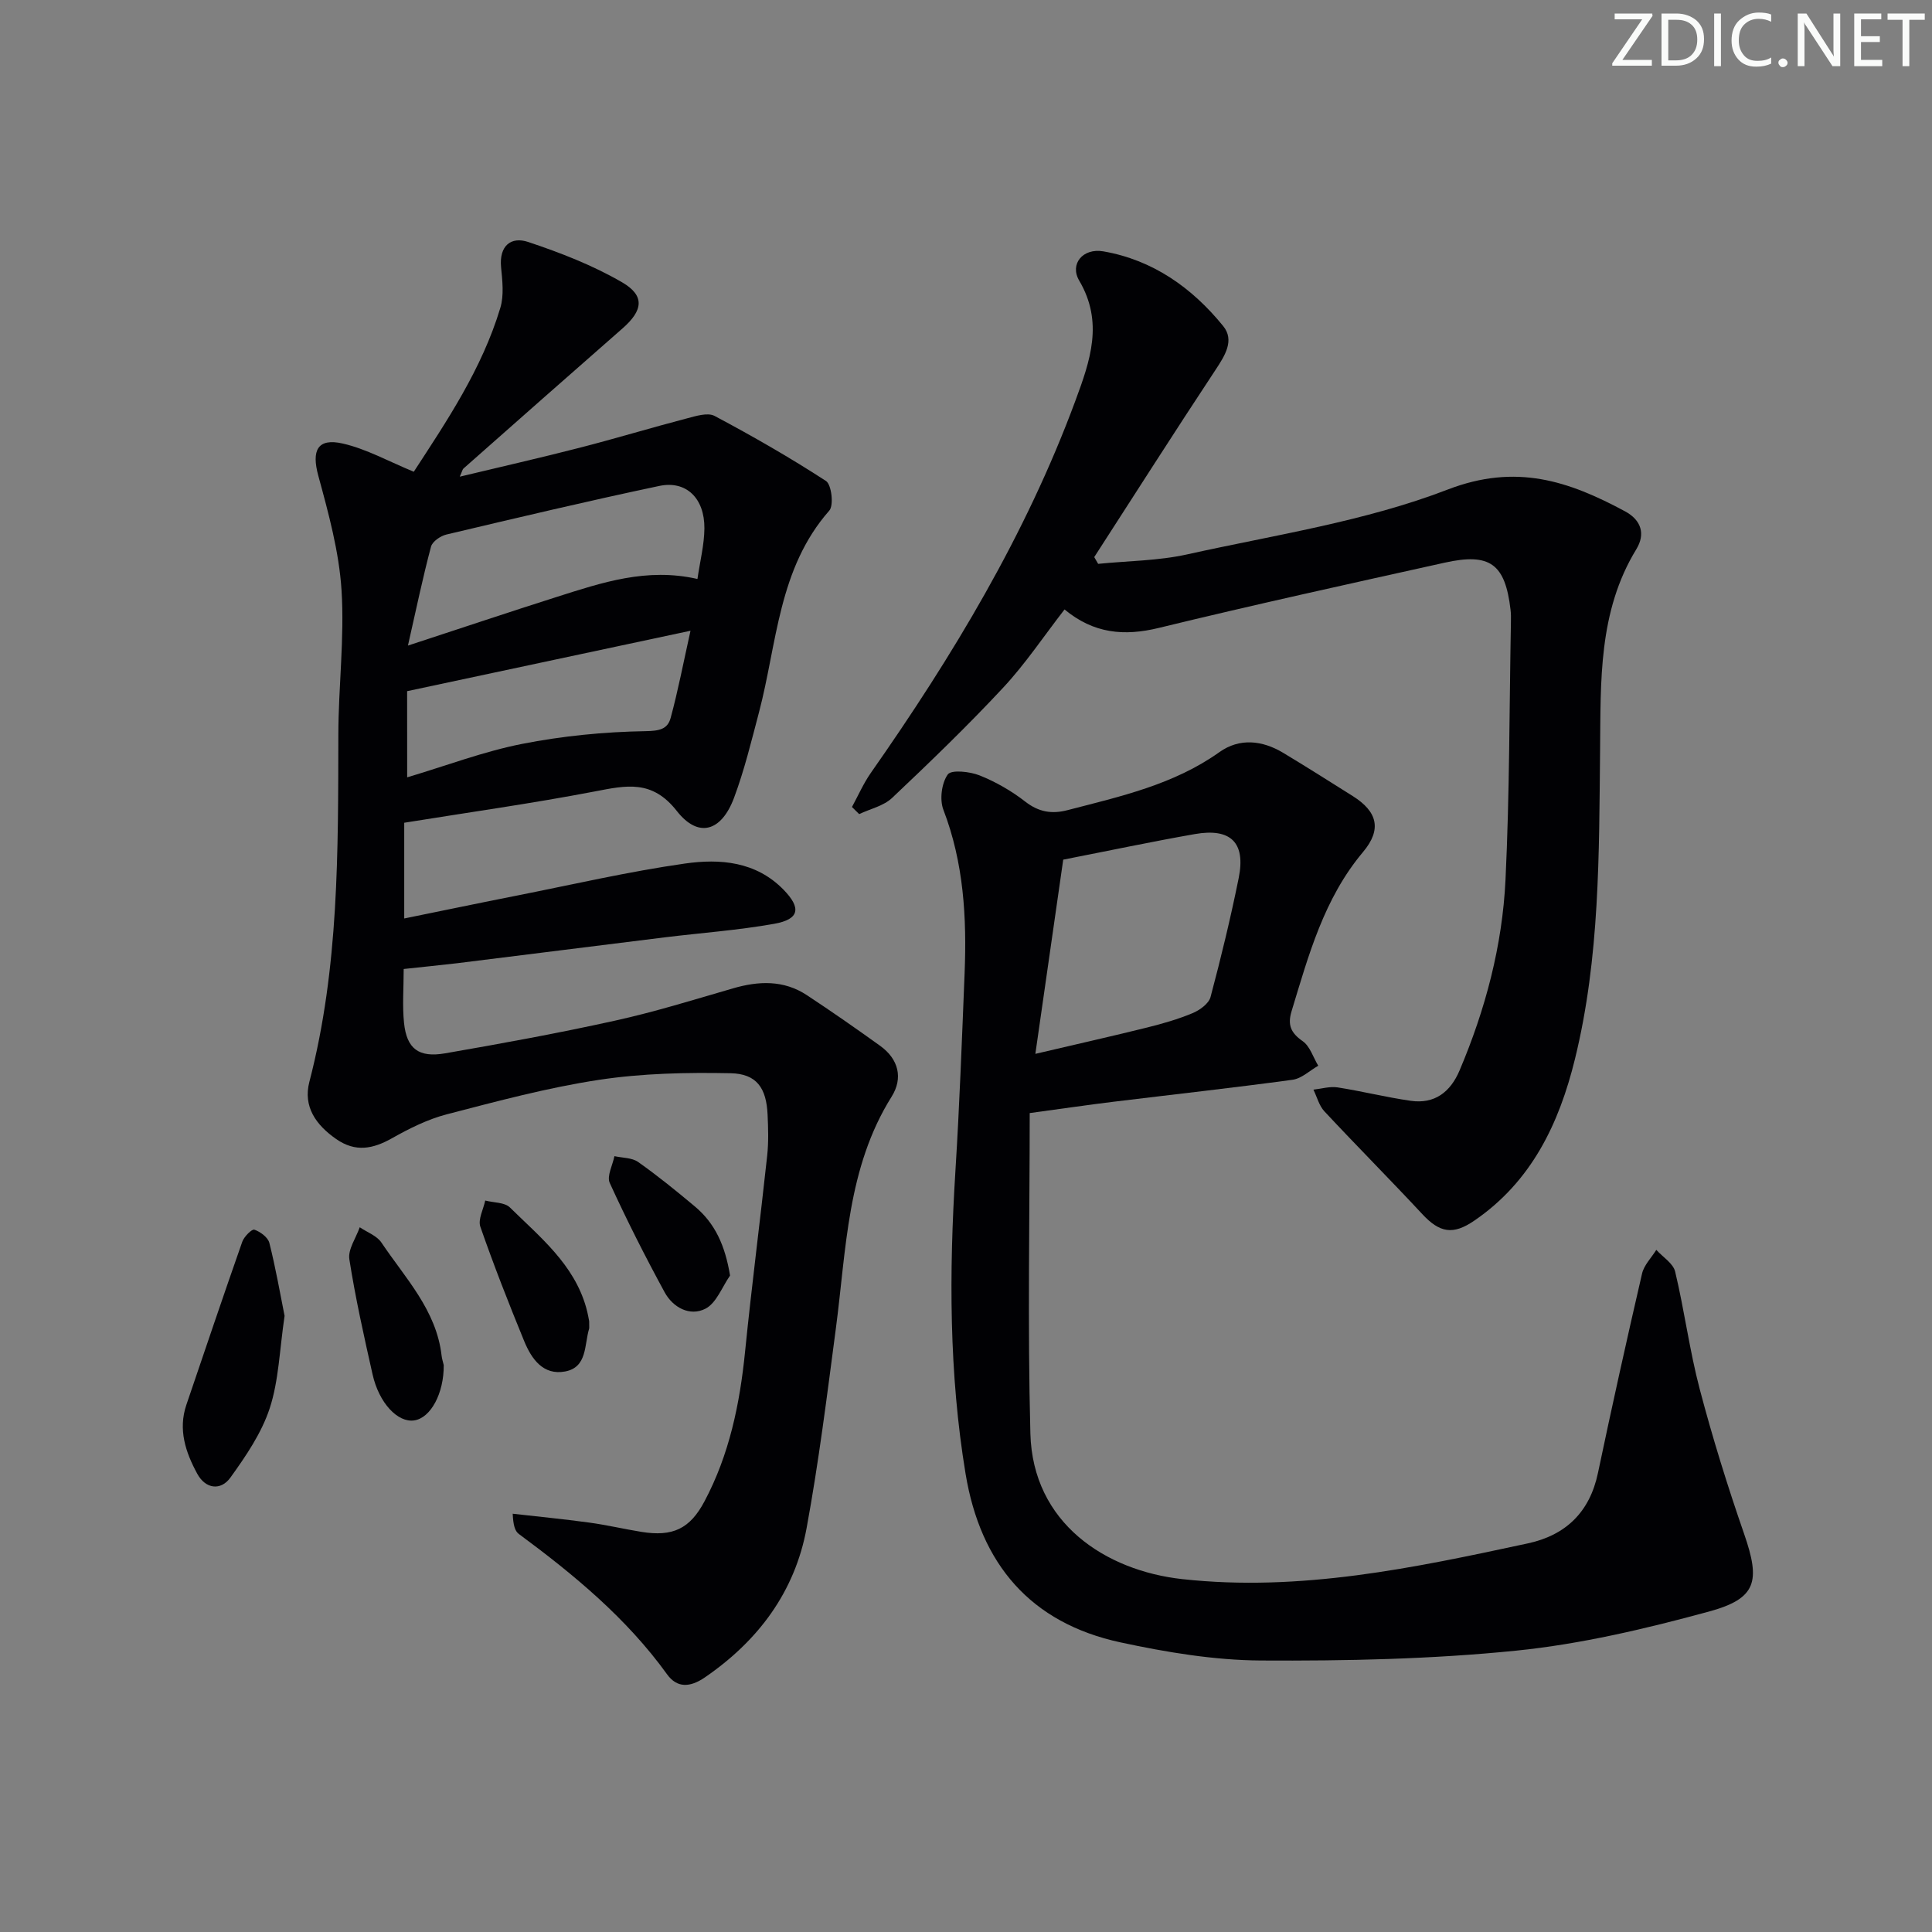 <svg enable-background="new 0 0 400 400" viewBox="0 0 400 400" xmlns="http://www.w3.org/2000/svg"><rect x="0" y="0" width="400" height="400" fill="#808080" stroke="none"/><g fill="#fafbfa"><path d="m342.2 3.2-6.3 9.2h6.1v1.2h-8.2v-.5l6.2-9.1h-5.7v-1.2h7.8v.4z"/><path d="m344 13.7v-10.9h3.1c1.6 0 3 .5 4.1 1.4 1.1 1 1.6 2.2 1.6 3.9s-.5 3-1.6 4-2.5 1.5-4.2 1.5h-3zm1.4-9.6v8.4h1.6c1.4 0 2.5-.4 3.2-1.1.8-.8 1.2-1.8 1.2-3.2s-.4-2.4-1.2-3.1-1.8-1-3.1-1z"/><path d="m356.3 2.8v10.9h-1.4v-10.9z"/><path d="m366.6 13.2c-.8.4-1.8.6-3 .6-1.6 0-2.8-.5-3.7-1.5s-1.4-2.3-1.4-3.9c0-1.7.5-3.2 1.6-4.2s2.4-1.6 4-1.6c1 0 1.9.1 2.6.4v1.5c-.8-.4-1.6-.6-2.6-.6-1.2 0-2.2.4-3 1.2s-1.1 1.9-1.1 3.3c0 1.3.4 2.3 1.1 3.1s1.6 1.1 2.8 1.1c1.1 0 2-.2 2.8-.7v1.3z"/><path d="m368.2 13c0-.3.1-.5.3-.6.2-.2.4-.3.6-.3.3 0 .5.1.7.3s.3.4.3.6-.1.5-.3.6c-.2.2-.4.3-.7.3s-.5-.1-.6-.3c-.2-.2-.3-.4-.3-.6z"/><path d="m381.1 13.7h-1.7l-5.5-8.4c-.2-.2-.3-.5-.4-.7 0 .2.1.8.1 1.5v7.6h-1.4v-10.9h1.8l5.3 8.3c.3.4.4.6.4.8 0-.3-.1-.8-.1-1.6v-7.5h1.4v10.9z"/><path d="m389.7 13.7h-5.8v-10.9h5.6v1.2h-4.2v3.5h3.9v1.2h-3.9v3.7h4.4z"/><path d="m398.4 4.1h-3.1v9.6h-1.4v-9.6h-3.1v-1.3h7.7v1.3z"/></g><path d="m83.58 200.62c0 3.91-.3 7.57.07 11.16.55 5.33 3.01 7.25 8.51 6.3 11.77-2.04 23.53-4.19 35.19-6.77 8.21-1.81 16.28-4.32 24.37-6.67 5.35-1.56 10.53-1.77 15.34 1.4 5.13 3.38 10.18 6.9 15.17 10.49 3.82 2.75 4.78 6.68 2.37 10.52-9.24 14.75-9.37 31.57-11.54 47.97-1.82 13.81-3.54 27.66-6.06 41.35-2.43 13.2-9.99 23.32-21.07 30.92-3.07 2.11-5.77 2.21-7.82-.64-8.4-11.65-19.28-20.62-30.69-29.06-.81-.6-1.16-1.8-1.27-4.19 5.27.6 10.55 1.11 15.81 1.83 3.62.49 7.18 1.33 10.79 1.92 6.56 1.07 10.09-.64 13.1-6.3 5.16-9.7 7.32-20.18 8.41-31.01 1.36-13.55 3.12-27.05 4.58-40.59.3-2.8.21-5.66.08-8.49-.25-5.49-2.24-8.45-7.67-8.56-9.08-.18-18.28.01-27.23 1.37-10.63 1.61-21.1 4.43-31.53 7.14-3.95 1.03-7.75 2.93-11.33 4.95-3.96 2.23-7.57 2.94-11.55.17-4.2-2.92-6.89-6.72-5.56-11.84 6.15-23.64 5.95-47.76 6-71.89.02-9.97 1.29-19.99.66-29.91-.51-7.98-2.69-15.92-4.81-23.7-1.42-5.21-.2-7.86 5.07-6.66 4.9 1.12 9.47 3.69 14.7 5.84 6.79-10.43 14.11-21.26 17.92-33.94.78-2.6.42-5.63.15-8.43-.41-4.42 2.06-6.39 5.62-5.2 6.68 2.23 13.38 4.83 19.44 8.35 4.79 2.79 4.31 5.84.1 9.53-11.01 9.64-21.98 19.34-32.95 29.03-.2.18-.25.54-.76 1.68 8.65-2.08 16.79-3.92 24.86-6 7.4-1.9 14.71-4.12 22.1-6.05 1.88-.49 4.35-1.29 5.79-.53 7.86 4.18 15.61 8.62 23.07 13.47 1.15.75 1.65 5.03.69 6.13-10.58 12.01-10.8 27.49-14.56 41.77-1.57 5.94-3.02 11.95-5.16 17.68-2.61 7-7.38 8.45-11.85 2.75-5.13-6.55-10.48-5.3-16.99-4.05-13 2.49-26.13 4.33-39.45 6.48v19.82c8.02-1.63 15.71-3.24 23.43-4.76 11.54-2.29 23.04-4.95 34.67-6.61 7.27-1.04 14.73-.46 20.47 5.45 3.66 3.77 3.26 6.09-1.95 7.02-7.5 1.34-15.13 1.88-22.7 2.81-14.34 1.77-28.67 3.59-43.01 5.36-3.47.41-6.93.74-11.02 1.19zm.88-66.96c11.36-3.72 21.07-6.98 30.83-10.08 9.3-2.95 18.59-6.11 29.11-3.71.53-3.67 1.41-7.07 1.44-10.49.04-6.23-3.77-9.95-9.35-8.77-14.74 3.11-29.41 6.59-44.07 10.06-1.22.29-2.9 1.44-3.18 2.5-1.69 6.33-3.03 12.76-4.78 20.49zm-.16 27.28c8.19-2.44 15.85-5.36 23.77-6.92 8.38-1.65 17.01-2.5 25.54-2.64 2.91-.05 4.6-.39 5.24-2.74 1.53-5.64 2.63-11.39 4.11-18.05-20.25 4.32-39.31 8.38-58.67 12.51.01 5.61.01 11.4.01 17.84z" fill="#010104"/><path d="m213.19 230.45c0 21.45-.45 43.92.14 66.35.49 18.56 15.57 28.39 31.45 30.14 24.43 2.68 47.98-2.33 71.55-7.4 7.84-1.69 12.81-6.47 14.51-14.58 2.9-13.79 5.95-27.55 9.13-41.28.41-1.77 1.94-3.28 2.95-4.91 1.34 1.49 3.49 2.79 3.9 4.5 1.93 8.06 2.98 16.34 5.09 24.34 2.66 10.1 5.77 20.1 9.19 29.96 3.4 9.82 2.64 13.39-7.33 16.1-13.07 3.55-26.43 6.72-39.87 8.08-17.51 1.77-35.22 2.14-52.84 2.04-9.7-.06-19.53-1.7-29.06-3.75-18.66-4.02-29-16.22-32.09-34.92-3.44-20.82-3.41-41.72-2.1-62.7.85-13.61 1.35-27.25 1.9-40.88.46-11.52-.17-22.89-4.39-33.88-.81-2.11-.38-5.51.9-7.31.73-1.03 4.55-.62 6.57.18 3.36 1.34 6.62 3.21 9.47 5.43 2.8 2.18 5.52 2.62 8.77 1.77 10.93-2.84 21.96-5.26 31.45-12.02 4.15-2.95 8.85-2.45 13.18.15 4.85 2.92 9.63 5.94 14.42 8.96 5.09 3.21 6.07 6.88 2.12 11.58-8.1 9.64-11.26 21.34-14.79 32.95-.86 2.82-.19 4.48 2.28 6.2 1.53 1.06 2.19 3.36 3.24 5.1-1.76 1-3.44 2.64-5.3 2.9-12.33 1.68-24.69 3.04-37.04 4.55-5.33.65-10.64 1.43-17.4 2.35zm6.94-52.47c-1.88 13.12-3.77 26.25-5.77 40.21 8.65-2.03 15.91-3.66 23.12-5.45 3.21-.8 6.42-1.72 9.46-2.99 1.47-.62 3.32-1.96 3.69-3.33 2.17-8.15 4.16-16.37 5.83-24.64 1.48-7.33-1.63-10.4-9.1-9.09-8.94 1.57-17.82 3.45-27.23 5.29z" fill="#010104"/><path d="m176.39 167.08c1.29-2.37 2.38-4.88 3.92-7.08 16.92-24.16 32.08-49.27 42.36-77.09 3.04-8.22 5.85-16.18.77-24.81-2.03-3.44.76-6.79 4.99-6.06 10.27 1.78 18.39 7.55 24.82 15.47 2.39 2.94.37 6.1-1.59 9.07-8.49 12.84-16.76 25.83-25.11 38.76.27.47.54.93.81 1.4 6.15-.62 12.44-.63 18.43-1.96 18.11-4.02 36.77-6.81 53.93-13.42 14.2-5.47 25.07-1.76 36.7 4.49 3.43 1.84 4.27 4.74 2.36 7.87-7.9 12.92-7.35 27.39-7.5 41.6-.22 21.46-.04 42.92-5.2 63.93-3.28 13.37-8.99 25.38-20.87 33.49-4.39 3-7.14 2.5-10.75-1.38-6.67-7.17-13.58-14.11-20.26-21.27-1.1-1.18-1.53-2.98-2.27-4.49 1.66-.18 3.38-.71 4.98-.47 5.07.79 10.08 2.05 15.16 2.78 4.96.71 8.22-1.81 10.12-6.29 5.36-12.64 8.86-25.84 9.51-39.5.85-17.77.79-35.59 1.12-53.39.02-.83.02-1.67-.08-2.5-1.11-9.47-4.23-11.82-13.61-9.74-19.76 4.38-39.53 8.72-59.2 13.51-7.17 1.75-13.47 1.2-19.53-3.82-4.35 5.61-8.13 11.29-12.72 16.21-7.36 7.9-15.14 15.4-22.99 22.82-1.76 1.66-4.51 2.25-6.81 3.34-.5-.48-1-.97-1.49-1.47z" fill="#010104"/><path d="m58.92 272.44c-1.05 7.07-1.2 13.37-3.07 19.1-1.68 5.14-4.93 9.91-8.14 14.37-2 2.78-5.16 2.38-6.88-.8-2.4-4.42-3.99-9.13-2.24-14.27 3.83-11.26 7.63-22.53 11.57-33.75.37-1.06 1.99-2.67 2.5-2.5 1.24.43 2.82 1.59 3.11 2.75 1.32 5.24 2.25 10.6 3.15 15.1z" fill="#010104"/><path d="m91.87 282.63c.05 5.82-2.68 10.94-6.11 11.45-3.4.51-7.28-3.57-8.62-9.51-1.78-7.91-3.56-15.84-4.81-23.85-.32-2.05 1.38-4.41 2.15-6.63 1.53 1.04 3.54 1.75 4.49 3.17 4.94 7.37 11.39 13.99 12.46 23.43.08.66.29 1.3.44 1.94z" fill="#010104"/><path d="m121.98 273.54c0 1.22.04 1.4-.01 1.55-1.01 3.35-.36 8-4.97 8.86-4.55.85-6.96-2.61-8.47-6.28-3.21-7.83-6.3-15.7-9.08-23.69-.52-1.51.63-3.6 1.01-5.42 1.73.45 4.01.35 5.11 1.43 6.23 6.13 13.24 11.74 15.78 20.69.37 1.28.57 2.59.63 2.86z" fill="#010104"/><path d="m151.15 264.09c-1.66 2.37-2.83 5.71-5.11 6.87-3.21 1.63-6.71-.24-8.44-3.42-4.03-7.41-7.85-14.95-11.36-22.63-.64-1.41.6-3.67.97-5.54 1.65.37 3.62.3 4.9 1.2 4.07 2.87 7.94 6.02 11.76 9.22 4.18 3.5 6.25 8.06 7.28 14.3z" fill="#010104"/></svg>